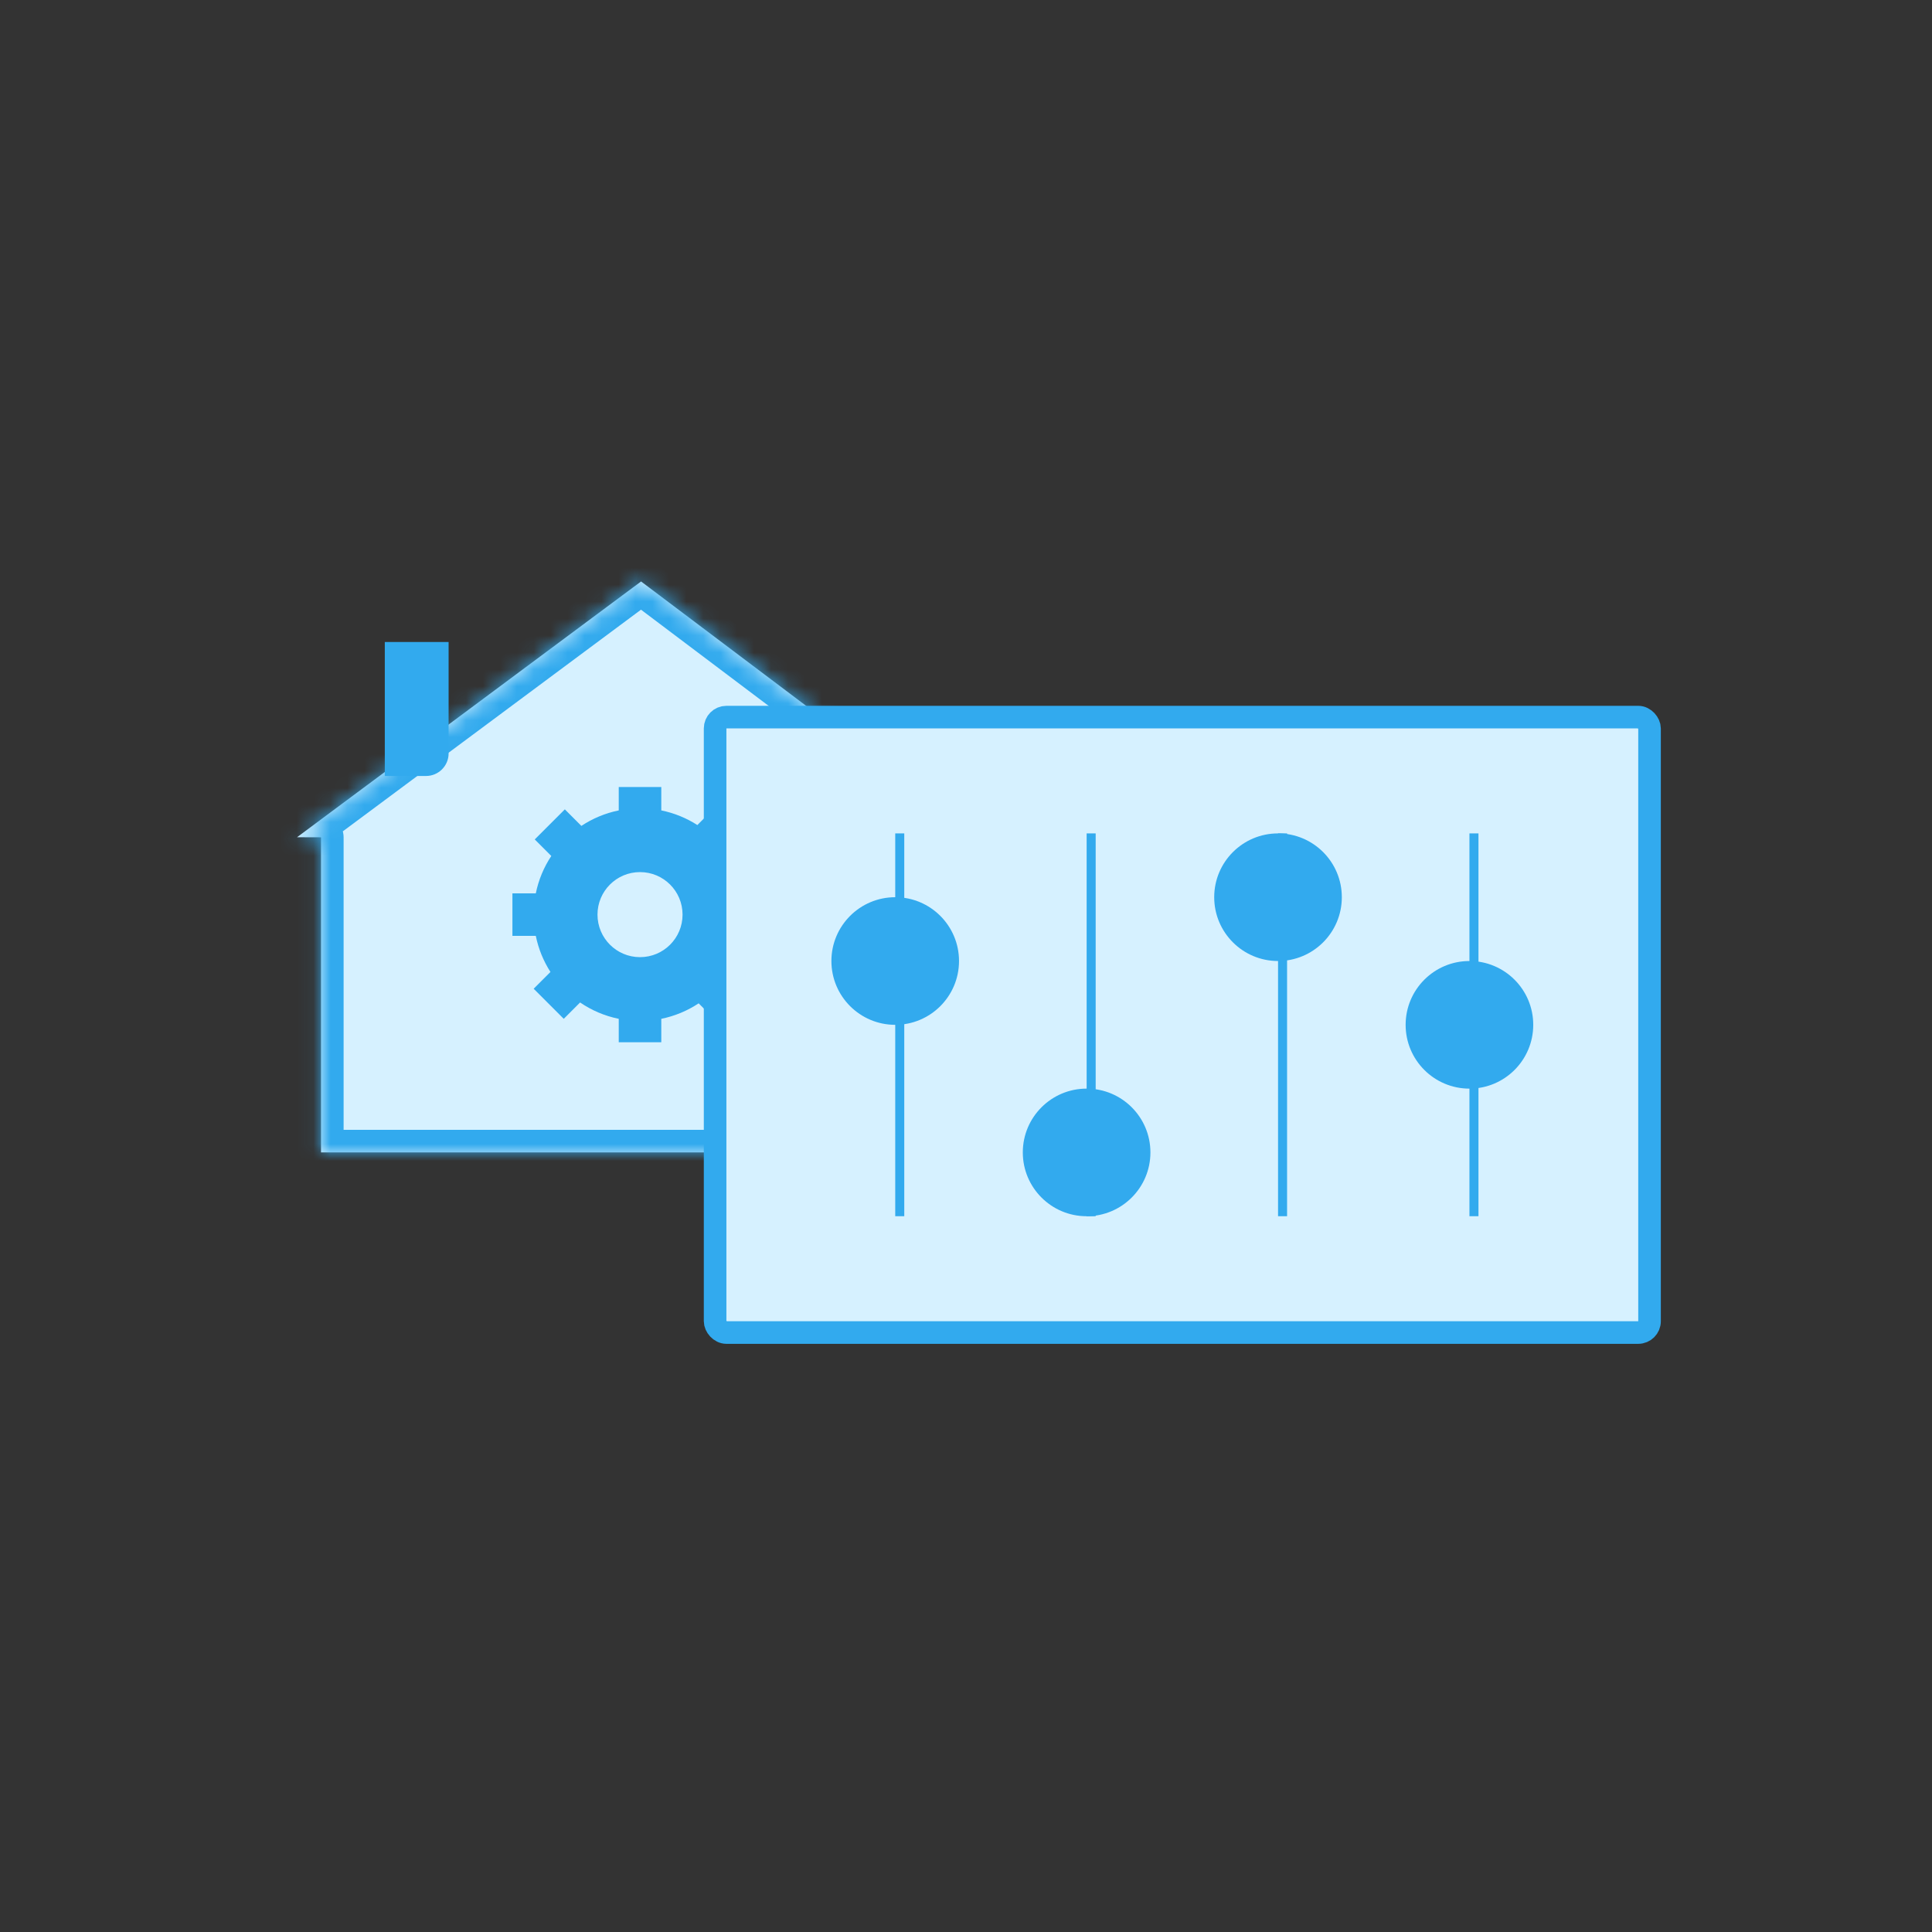 <svg width="114" height="114" viewBox="0 0 114 114" fill="none" xmlns="http://www.w3.org/2000/svg">
<rect x="0" y="0" width="114" height="114" fill="#333333" stroke="none"/>
<g id="2">
<g id="Group 21">
<g id="Group 5">
<g id="Union">
<mask id="path-1-inside-1_1_4014" fill="white">
<path fill-rule="evenodd" clip-rule="evenodd" d="M58.031 49.534L37.827 34.31L17.525 49.403L18.942 49.408V68H56.589V49.529L58.031 49.534Z"/>
</mask>
<path fill-rule="evenodd" clip-rule="evenodd" d="M58.031 49.534L37.827 34.31L17.525 49.403L18.942 49.408V68H56.589V49.529L58.031 49.534Z" fill="#D6F1FF"/>
<path d="M37.827 34.31L38.63 33.245C38.157 32.889 37.507 32.887 37.032 33.24L37.827 34.31ZM58.031 49.534L58.027 50.867C58.601 50.869 59.112 50.503 59.295 49.959C59.478 49.415 59.292 48.815 58.834 48.469L58.031 49.534ZM17.525 49.403L16.73 48.333C16.269 48.676 16.079 49.275 16.259 49.82C16.439 50.366 16.947 50.735 17.521 50.737L17.525 49.403ZM18.942 49.408H20.275C20.275 48.673 19.681 48.077 18.946 48.075L18.942 49.408ZM18.942 68H17.609C17.609 68.737 18.206 69.334 18.942 69.334V68ZM56.589 68V69.334C57.325 69.334 57.922 68.737 57.922 68H56.589ZM56.589 49.529L56.593 48.196C56.239 48.195 55.899 48.335 55.648 48.585C55.397 48.835 55.256 49.175 55.256 49.529H56.589ZM37.025 35.374L57.229 50.599L58.834 48.469L38.63 33.245L37.025 35.374ZM18.321 50.473L38.623 35.38L37.032 33.24L16.73 48.333L18.321 50.473ZM18.946 48.075L17.53 48.07L17.521 50.737L18.938 50.741L18.946 48.075ZM20.275 68V49.408H17.609V68H20.275ZM56.589 66.667H18.942V69.334H56.589V66.667ZM55.256 49.529V68H57.922V49.529H55.256ZM58.035 48.201L56.593 48.196L56.585 50.863L58.027 50.867L58.035 48.201Z" fill="#32AAEE" mask="url(#path-1-inside-1_1_4014)"/>
</g>
<path id="Rectangle 52" d="M26.471 37.882H22.706V45.788H25.137C25.874 45.788 26.471 45.191 26.471 44.455V37.882Z" fill="#32AAEE"/>
<path id="Subtract" fill-rule="evenodd" clip-rule="evenodd" d="M39.02 46.439H36.51V47.819C35.709 47.982 34.964 48.297 34.305 48.733L33.329 47.757L31.554 49.532L32.53 50.508C32.094 51.166 31.779 51.912 31.616 52.713H30.236L30.236 55.223H31.616C31.772 55.993 32.07 56.712 32.48 57.352L31.49 58.342L33.265 60.117L34.229 59.152C34.906 59.615 35.678 59.948 36.51 60.117V61.498H39.02V60.117C39.821 59.954 40.567 59.639 41.225 59.203L42.202 60.18L43.977 58.405L43 57.428C43.436 56.77 43.751 56.024 43.914 55.223H45.295V52.713H43.914C43.745 51.881 43.412 51.109 42.949 50.432L43.913 49.469L42.138 47.694L41.149 48.683C40.509 48.273 39.79 47.975 39.02 47.819V46.439ZM37.765 56.478C39.152 56.478 40.275 55.355 40.275 53.968C40.275 52.582 39.152 51.459 37.765 51.459C36.379 51.459 35.256 52.582 35.256 53.968C35.256 55.355 36.379 56.478 37.765 56.478Z" fill="#32AAEE"/>
</g>
</g>
<rect id="Rectangle 5" x="42.196" y="42.314" width="55.137" height="36.314" rx="0.667" fill="#D6F1FF" stroke="#32AAEE" stroke-width="1.333" stroke-linejoin="round"/>
<g id="Group 45">
<line id="Line 2" x1="53.091" y1="49.176" x2="53.091" y2="71.764" stroke="#32AAEE" stroke-width="0.533"/>
<line id="Line 3" x1="64.385" y1="49.176" x2="64.385" y2="71.764" stroke="#32AAEE" stroke-width="0.533"/>
<line id="Line 4" x1="75.679" y1="49.176" x2="75.679" y2="71.764" stroke="#32AAEE" stroke-width="0.533"/>
<line id="Line 5" x1="86.973" y1="49.176" x2="86.973" y2="71.764" stroke="#32AAEE" stroke-width="0.533"/>
<circle id="Ellipse 5" cx="52.823" cy="56.706" r="3.765" fill="#32AAEE"/>
<circle id="Ellipse 6" cx="64.117" cy="68" r="3.765" fill="#32AAEE"/>
<circle id="Ellipse 7" cx="75.411" cy="52.941" r="3.765" fill="#32AAEE"/>
<circle id="Ellipse 8" cx="86.706" cy="60.471" r="3.765" fill="#32AAEE"/>
</g>
</g>
</svg>
